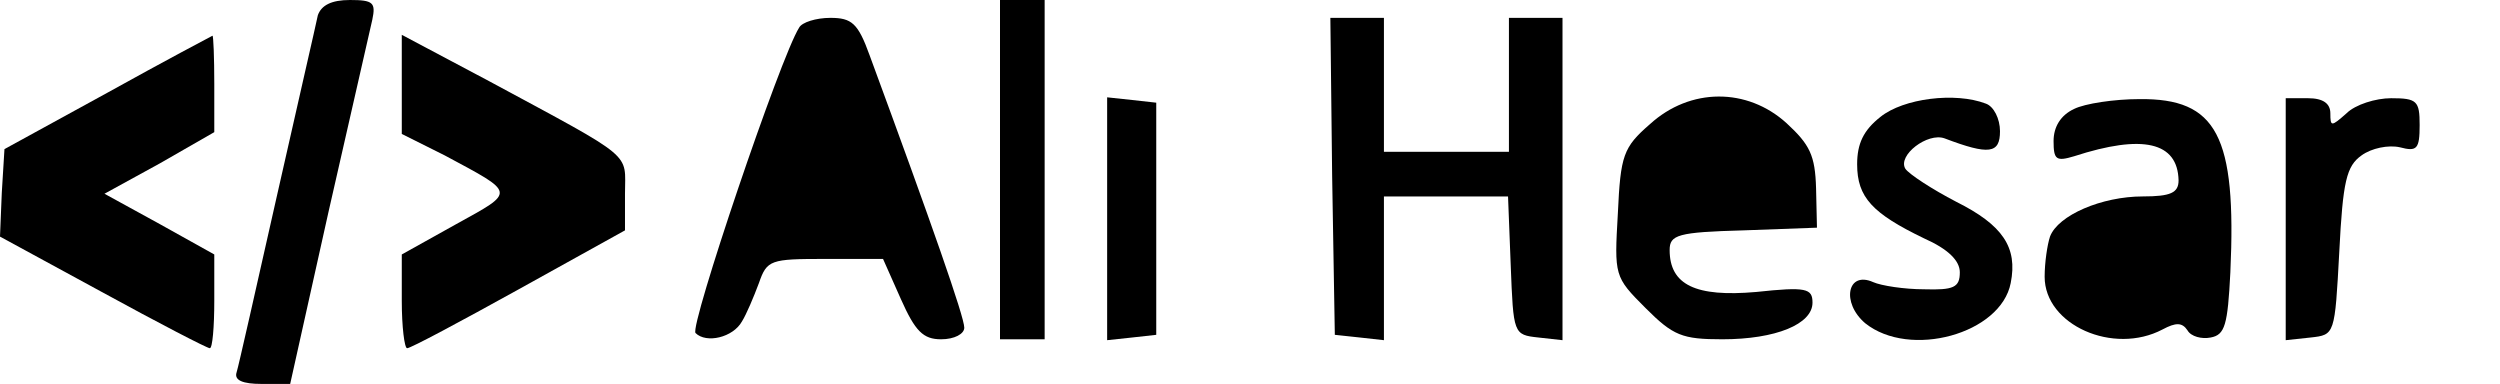 <?xml version="1.0" standalone="no"?>
<!DOCTYPE svg PUBLIC "-//W3C//DTD SVG 20010904//EN"
 "http://www.w3.org/TR/2001/REC-SVG-20010904/DTD/svg10.dtd">
<svg version="1.0" xmlns="http://www.w3.org/2000/svg"
 width="280pt" height="43pt" viewBox="0 0 280 43"
 preserveAspectRatio="xMidYMid meet">
<g transform="translate(0,43) scale(0.1,-0.1)"
fill="#000000" stroke="none">
<path d="M356 413 c-2 -10 -23 -101 -46 -203 -23 -102 -43 -191 -45 -197 -3
-9 7 -13 28 -13 l32 0 43 193 c24 105 46 202 49 215 4 19 1 22 -25 22 -21 0
-32 -6 -36 -17z"/>
<path d="M1120 240 l0 -190 25 0 25 0 0 190 0 190 -25 0 -25 0 0 -190z"/>
<path d="M895 399 c-21 -33 -123 -335 -116 -342 12 -12 42 -5 52 13 5 8 13 27
19 43 9 26 13 27 74 27 l65 0 20 -45 c16 -36 25 -45 45 -45 15 0 26 6 26 13 0
12 -36 115 -106 305 -13 36 -20 42 -44 42 -16 0 -32 -5 -35 -11z"/>
<path d="M1492 233 l3 -178 28 -3 27 -3 0 80 0 81 70 0 69 0 3 -77 c3 -77 3
-78 31 -81 l27 -3 0 180 0 181 -30 0 -30 0 0 -75 0 -75 -70 0 -70 0 0 75 0 75
-30 0 -30 0 2 -177z"/>
<path d="M120 326 l-115 -63 -3 -49 -2 -49 114 -62 c64 -35 118 -63 121 -63 3
0 5 24 5 53 l0 52 -61 34 -62 34 62 34 61 35 0 54 c0 30 -1 54 -2 54 -2 -1
-55 -29 -118 -64z"/>
<path d="M450 336 l0 -56 48 -24 c80 -43 80 -40 13 -77 l-61 -34 0 -52 c0 -29
3 -53 6 -53 4 0 60 30 125 66 l119 66 0 41 c0 47 13 37 -152 126 l-98 52 0
-55z"/>
<path d="M1240 185 l0 -136 28 3 27 3 0 130 0 130 -27 3 -28 3 0 -136z"/>
<path d="M1848 291 c-30 -26 -33 -35 -36 -100 -4 -70 -4 -71 31 -106 31 -31
41 -35 86 -35 60 0 101 17 101 41 0 16 -7 18 -63 12 -68 -6 -97 8 -97 47 0 17
9 20 83 22 l82 3 -1 44 c-1 37 -7 49 -33 73 -44 40 -108 40 -153 -1z"/>
<path d="M2106 299 c-19 -15 -26 -30 -26 -53 0 -37 17 -55 75 -83 27 -12 40
-25 40 -38 0 -17 -7 -20 -40 -19 -22 0 -48 4 -57 8 -29 13 -36 -23 -9 -46 50
-40 152 -12 163 45 8 40 -9 65 -61 91 -27 14 -53 31 -57 37 -9 15 25 41 44 34
50 -19 62 -17 62 8 0 14 -7 28 -16 31 -34 13 -92 6 -118 -15z"/>
<path d="M2323 308 c-15 -7 -23 -20 -23 -36 0 -21 3 -23 23 -17 77 25 116 16
117 -27 0 -14 -9 -18 -40 -18 -46 0 -95 -21 -104 -45 -3 -9 -6 -29 -6 -45 0
-54 77 -88 132 -59 15 8 22 8 28 -1 4 -7 16 -10 26 -8 16 3 19 14 22 73 7 153
-15 195 -102 194 -28 0 -61 -5 -73 -11z"/>
<path d="M2560 184 l0 -135 28 3 c27 3 27 3 32 96 4 79 8 96 25 108 11 8 30
12 43 9 19 -5 22 -2 22 25 0 27 -3 30 -32 30 -17 0 -40 -7 -50 -17 -17 -15
-18 -15 -18 0 0 11 -8 17 -25 17 l-25 0 0 -136z"/>
</g>
</svg>
